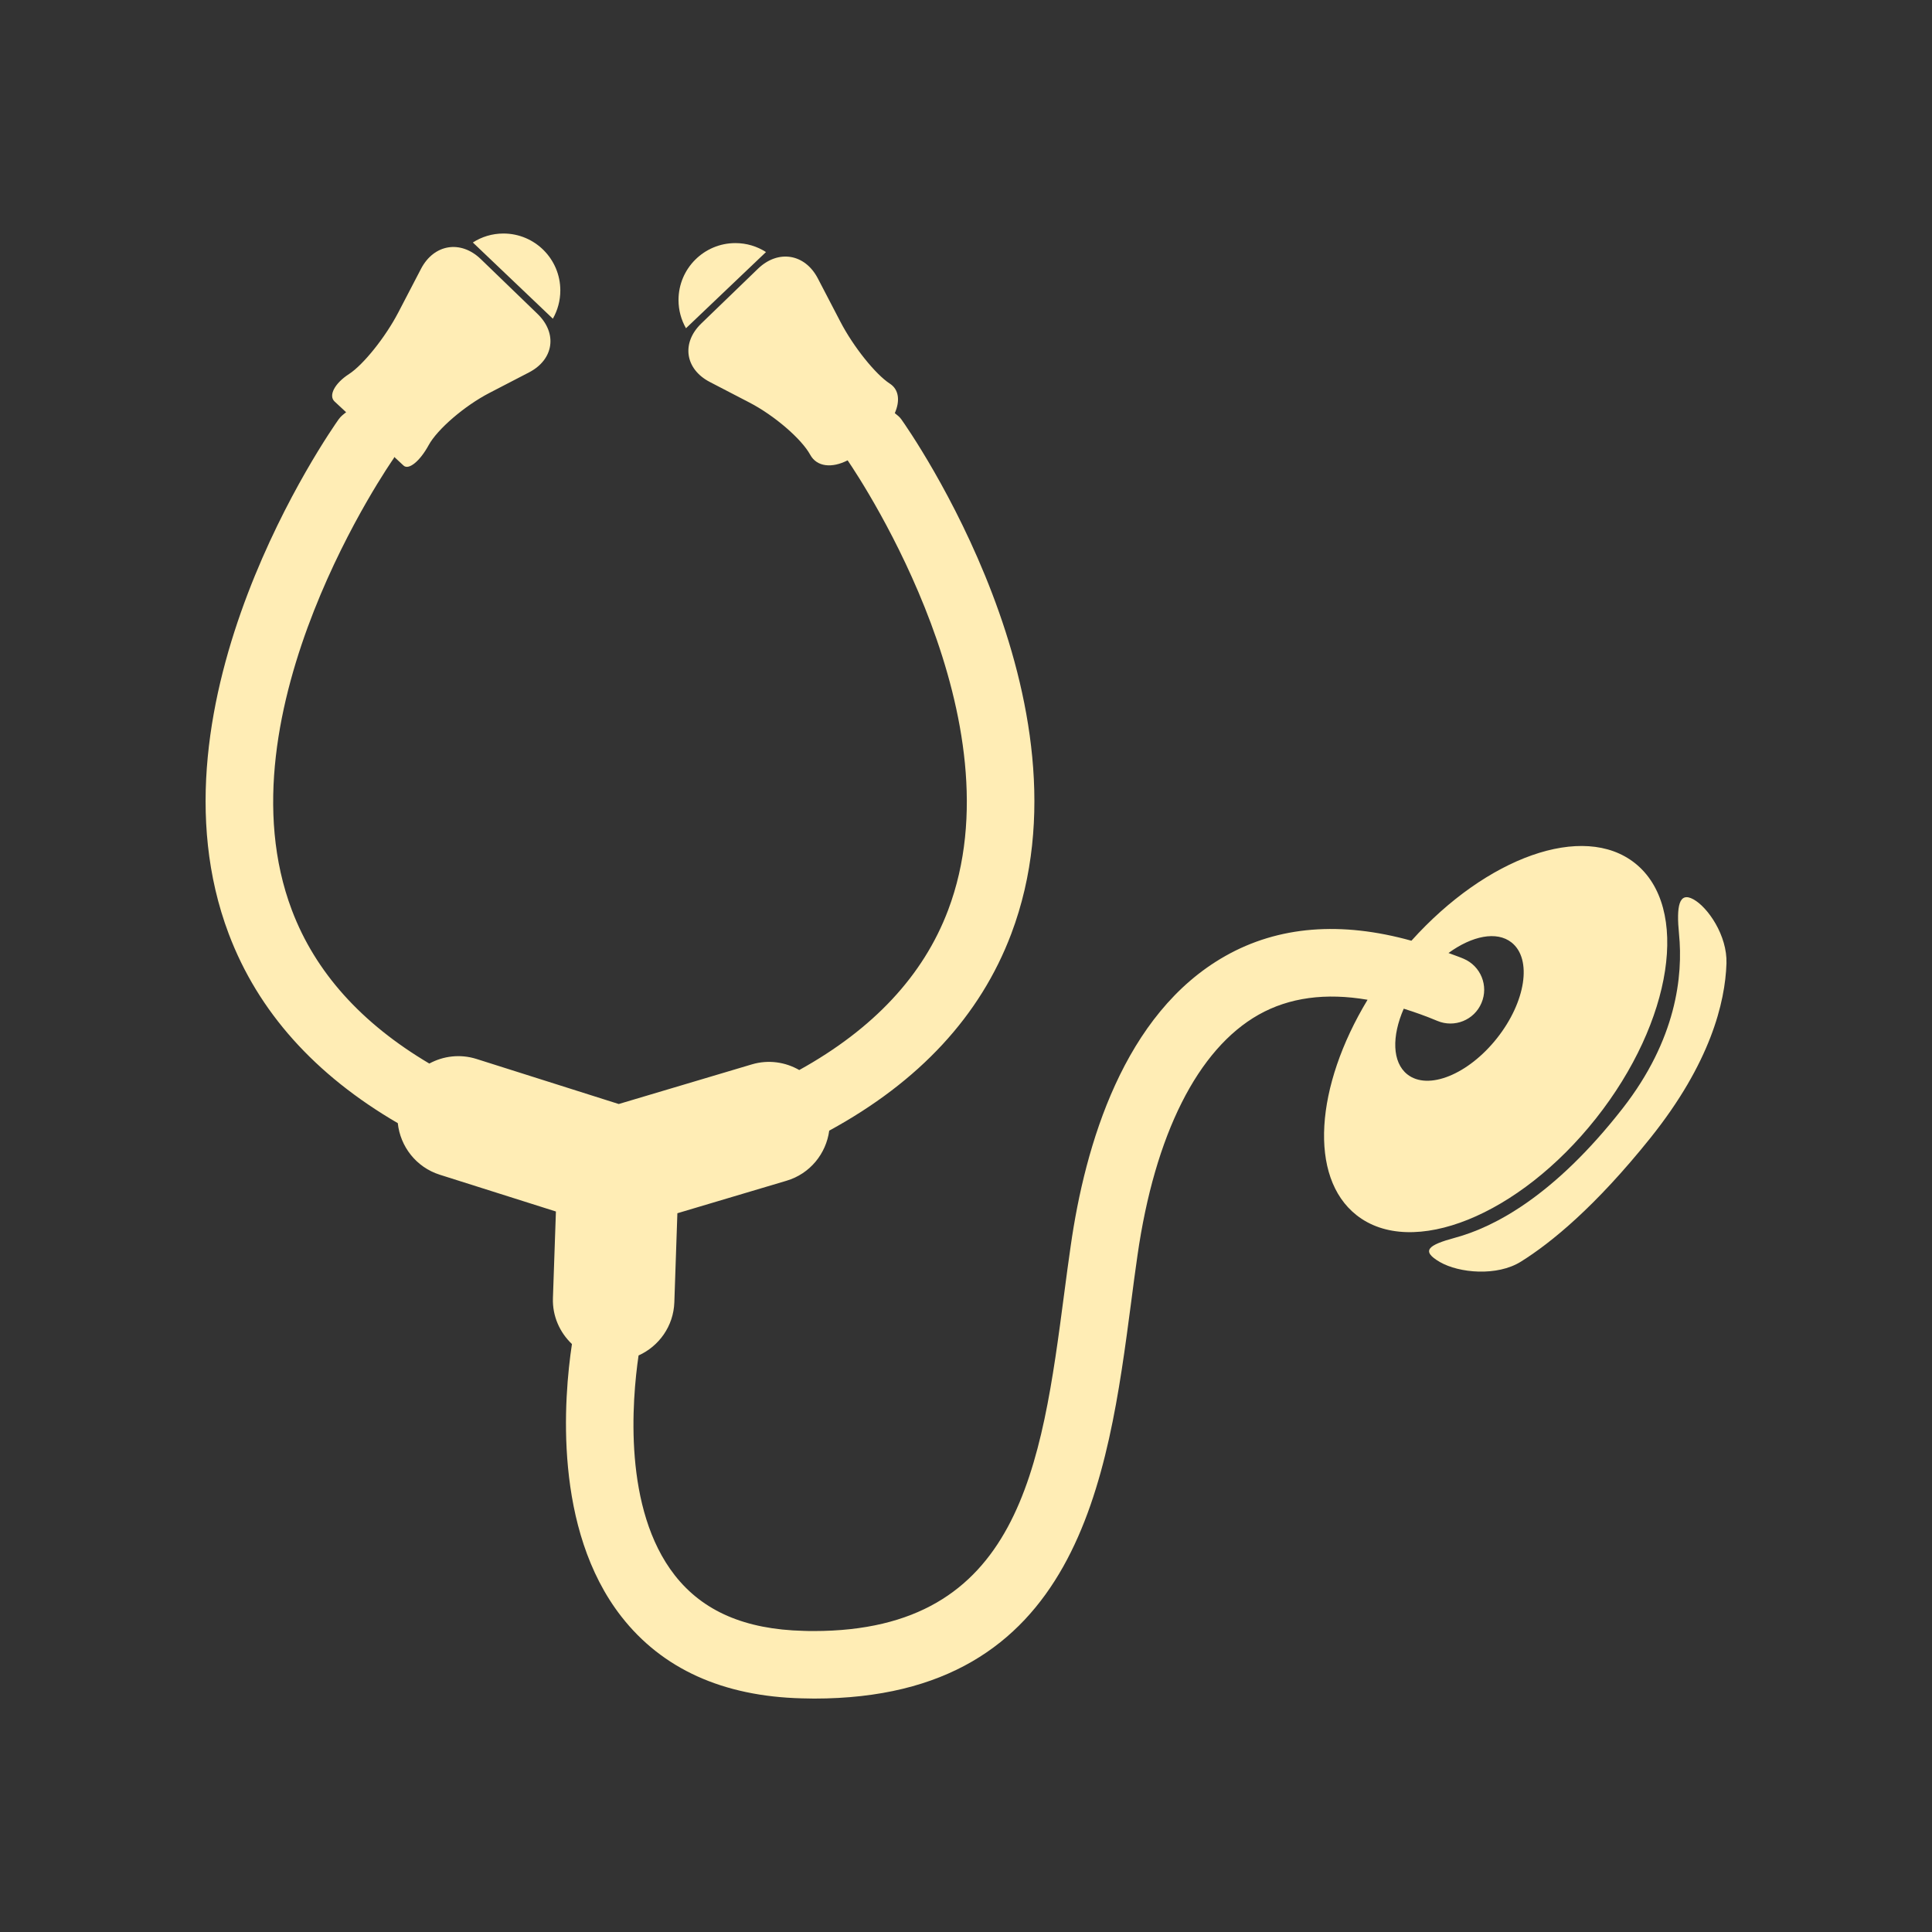<?xml version="1.0" encoding="UTF-8" standalone="no"?>
<svg
   xmlns:dc="http://purl.org/dc/elements/1.1/"
   xmlns:cc="http://creativecommons.org/ns#"
   xmlns:rdf="http://www.w3.org/1999/02/22-rdf-syntax-ns#"
   xmlns:svg="http://www.w3.org/2000/svg"
   xmlns="http://www.w3.org/2000/svg"
   xmlns:sodipodi="http://sodipodi.sourceforge.net/DTD/sodipodi-0.dtd"
   xmlns:inkscape="http://www.inkscape.org/namespaces/inkscape"
   height="512"
   viewBox="0 0 512 512"
   width="512"
   version="1.1"
   id="svg2"
   inkscape:version="0.91 r13725"
   sodipodi:docname="system-diagnosis.svg">
  <rect x="0" y="0" width="512" height="512" fill="#333333" stroke="none"/>
  <defs
     id="defs17" />
  <sodipodi:namedview
     pagecolor="#ffffff"
     bordercolor="#666666"
     borderopacity="1"
     objecttolerance="10"
     gridtolerance="10"
     guidetolerance="10"
     inkscape:pageopacity="0"
     inkscape:pageshadow="2"
     inkscape:window-width="1920"
     inkscape:window-height="1022"
     id="namedview15"
     showgrid="false"
     inkscape:zoom="0.92187498"
     inkscape:cx="108.03488"
     inkscape:cy="285.32933"
     inkscape:window-x="0"
     inkscape:window-y="0"
     inkscape:window-maximized="1"
     inkscape:current-layer="svg2" />
  <g
     transform="matrix(6.71,0,0,6.71,36.783,36.703)"
     id="g3"
     style="fill:#ffedb5">
    <path
       inkscape:connector-curvature="0"
       d="M 24.771,4.485 C 24.422,4.261 24.008,4.131 23.563,4.131 c -1.241,0 -2.247,1.007 -2.247,2.248 0,0.405 0.107,0.785 0.295,1.115 l 3.16,-3.009 z"
       id="path5"
       style="fill:#ffedb5" />
    <path
       inkscape:connector-curvature="0"
       d="m 57.55,38.703 c 3.037,-3.838 3.726,-8.354 1.537,-10.085 -2.038,-1.614 -5.856,-0.236 -8.825,3.066 -2.779,-0.773 -5.248,-0.584 -7.344,0.6 -4.025,2.271 -5.548,7.483 -6.113,11.456 -0.09,0.611 -0.171,1.232 -0.254,1.861 -0.902,6.859 -1.758,13.347 -9.899,13.347 -0.131,0 -0.266,-10e-4 -0.4,-0.007 -2.31,-0.057 -3.973,-0.776 -5.084,-2.196 -2.045,-2.614 -1.69,-6.897 -1.43,-8.681 0.805,-0.363 1.381,-1.156 1.413,-2.101 l 0.12,-3.516 4.309,-1.283 c 0.934,-0.276 1.566,-1.073 1.688,-1.979 3.56,-1.94 5.968,-4.539 7.189,-7.772 C 37.925,22.235 30.434,11.537 30.112,11.086 30.042,10.987 29.947,10.921 29.858,10.847 30.072,10.36 30.021,9.913 29.663,9.682 29.098,9.317 28.225,8.227 27.715,7.248 L 26.819,5.527 C 26.309,4.547 25.251,4.376 24.456,5.142 l -2.24,2.164 c -0.795,0.767 -0.644,1.801 0.336,2.31 l 1.568,0.814 c 0.98,0.509 2.055,1.433 2.399,2.064 0.26,0.475 0.853,0.536 1.476,0.217 0.636,0.932 6.801,10.286 3.967,17.769 -0.976,2.581 -2.949,4.688 -5.877,6.311 -0.55,-0.316 -1.22,-0.418 -1.874,-0.223 l -5.256,1.565 -5.619,-1.78 C 12.691,36.15 12.025,36.236 11.474,36.535 8.793,34.948 6.973,32.927 6.047,30.48 3.078,22.637 9.999,12.73 10.069,12.63 c 0.011,-0.016 0.012,-0.034 0.023,-0.051 0,0 0.163,0.152 0.365,0.339 0.202,0.188 0.645,-0.172 0.989,-0.803 0.344,-0.632 1.418,-1.556 2.398,-2.064 l 1.568,-0.813 c 0.981,-0.509 1.131,-1.543 0.336,-2.31 L 13.508,4.764 C 12.713,3.997 11.655,4.169 11.145,5.149 L 10.25,6.868 C 9.74,7.848 8.867,8.937 8.302,9.303 7.736,9.668 7.481,10.154 7.733,10.388 l 0.456,0.424 c -0.105,0.08 -0.211,0.16 -0.292,0.274 -0.321,0.451 -7.812,11.149 -4.345,20.327 1.161,3.073 3.402,5.569 6.677,7.476 0.097,0.92 0.722,1.74 1.659,2.037 l 4.586,1.452 -0.118,3.422 c -0.024,0.714 0.272,1.357 0.751,1.813 -0.319,2.121 -0.745,7.304 1.953,10.764 1.611,2.064 4.007,3.15 7.123,3.229 0.168,0.006 0.331,0.009 0.493,0.009 10.453,0 11.598,-8.675 12.518,-15.664 0.08,-0.618 0.16,-1.229 0.248,-1.833 0.683,-4.776 2.381,-8.154 4.785,-9.512 1.211,-0.683 2.654,-0.873 4.303,-0.59 -2.071,3.426 -2.334,7.004 -0.441,8.502 2.186,1.732 6.423,0.024 9.461,-3.815 z m -3.907,-3.171 c -1.138,1.438 -2.725,2.077 -3.543,1.43 -0.601,-0.476 -0.617,-1.509 -0.141,-2.594 0.432,0.136 0.869,0.289 1.324,0.481 0.679,0.286 1.46,-0.029 1.746,-0.707 0.289,-0.679 -0.028,-1.459 -0.706,-1.747 -0.202,-0.086 -0.396,-0.149 -0.597,-0.226 0.928,-0.676 1.904,-0.88 2.49,-0.416 0.822,0.65 0.563,2.343 -0.573,3.779 z"
       id="path7"
       style="fill:#ffedb5" />
    <path
       inkscape:connector-curvature="0"
       d="m 16.648,6.001 c 0,-1.241 -1.006,-2.248 -2.247,-2.248 -0.445,0 -0.859,0.13 -1.208,0.354 l 3.16,3.01 c 0.188,-0.331 0.295,-0.711 0.295,-1.116 z"
       id="path9"
       style="fill:#ffedb5" />
    <path
       inkscape:connector-curvature="0"
       d="m 61.398,30.048 c -0.57,-0.312 -0.676,0.272 -0.567,1.372 0.162,1.643 -0.099,4.161 -2.231,6.891 -2.689,3.441 -5.054,4.682 -6.617,5.104 -1.066,0.289 -1.358,0.517 -0.596,0.959 0.764,0.44 2.262,0.571 3.198,-0.015 1.197,-0.746 2.942,-2.174 5.115,-4.885 2.366,-2.955 2.954,-5.345 3.005,-6.894 0.036,-1.102 -0.736,-2.22 -1.307,-2.532 z"
       id="path11"
       style="fill:#ffedb5" />
  </g>
</svg>
